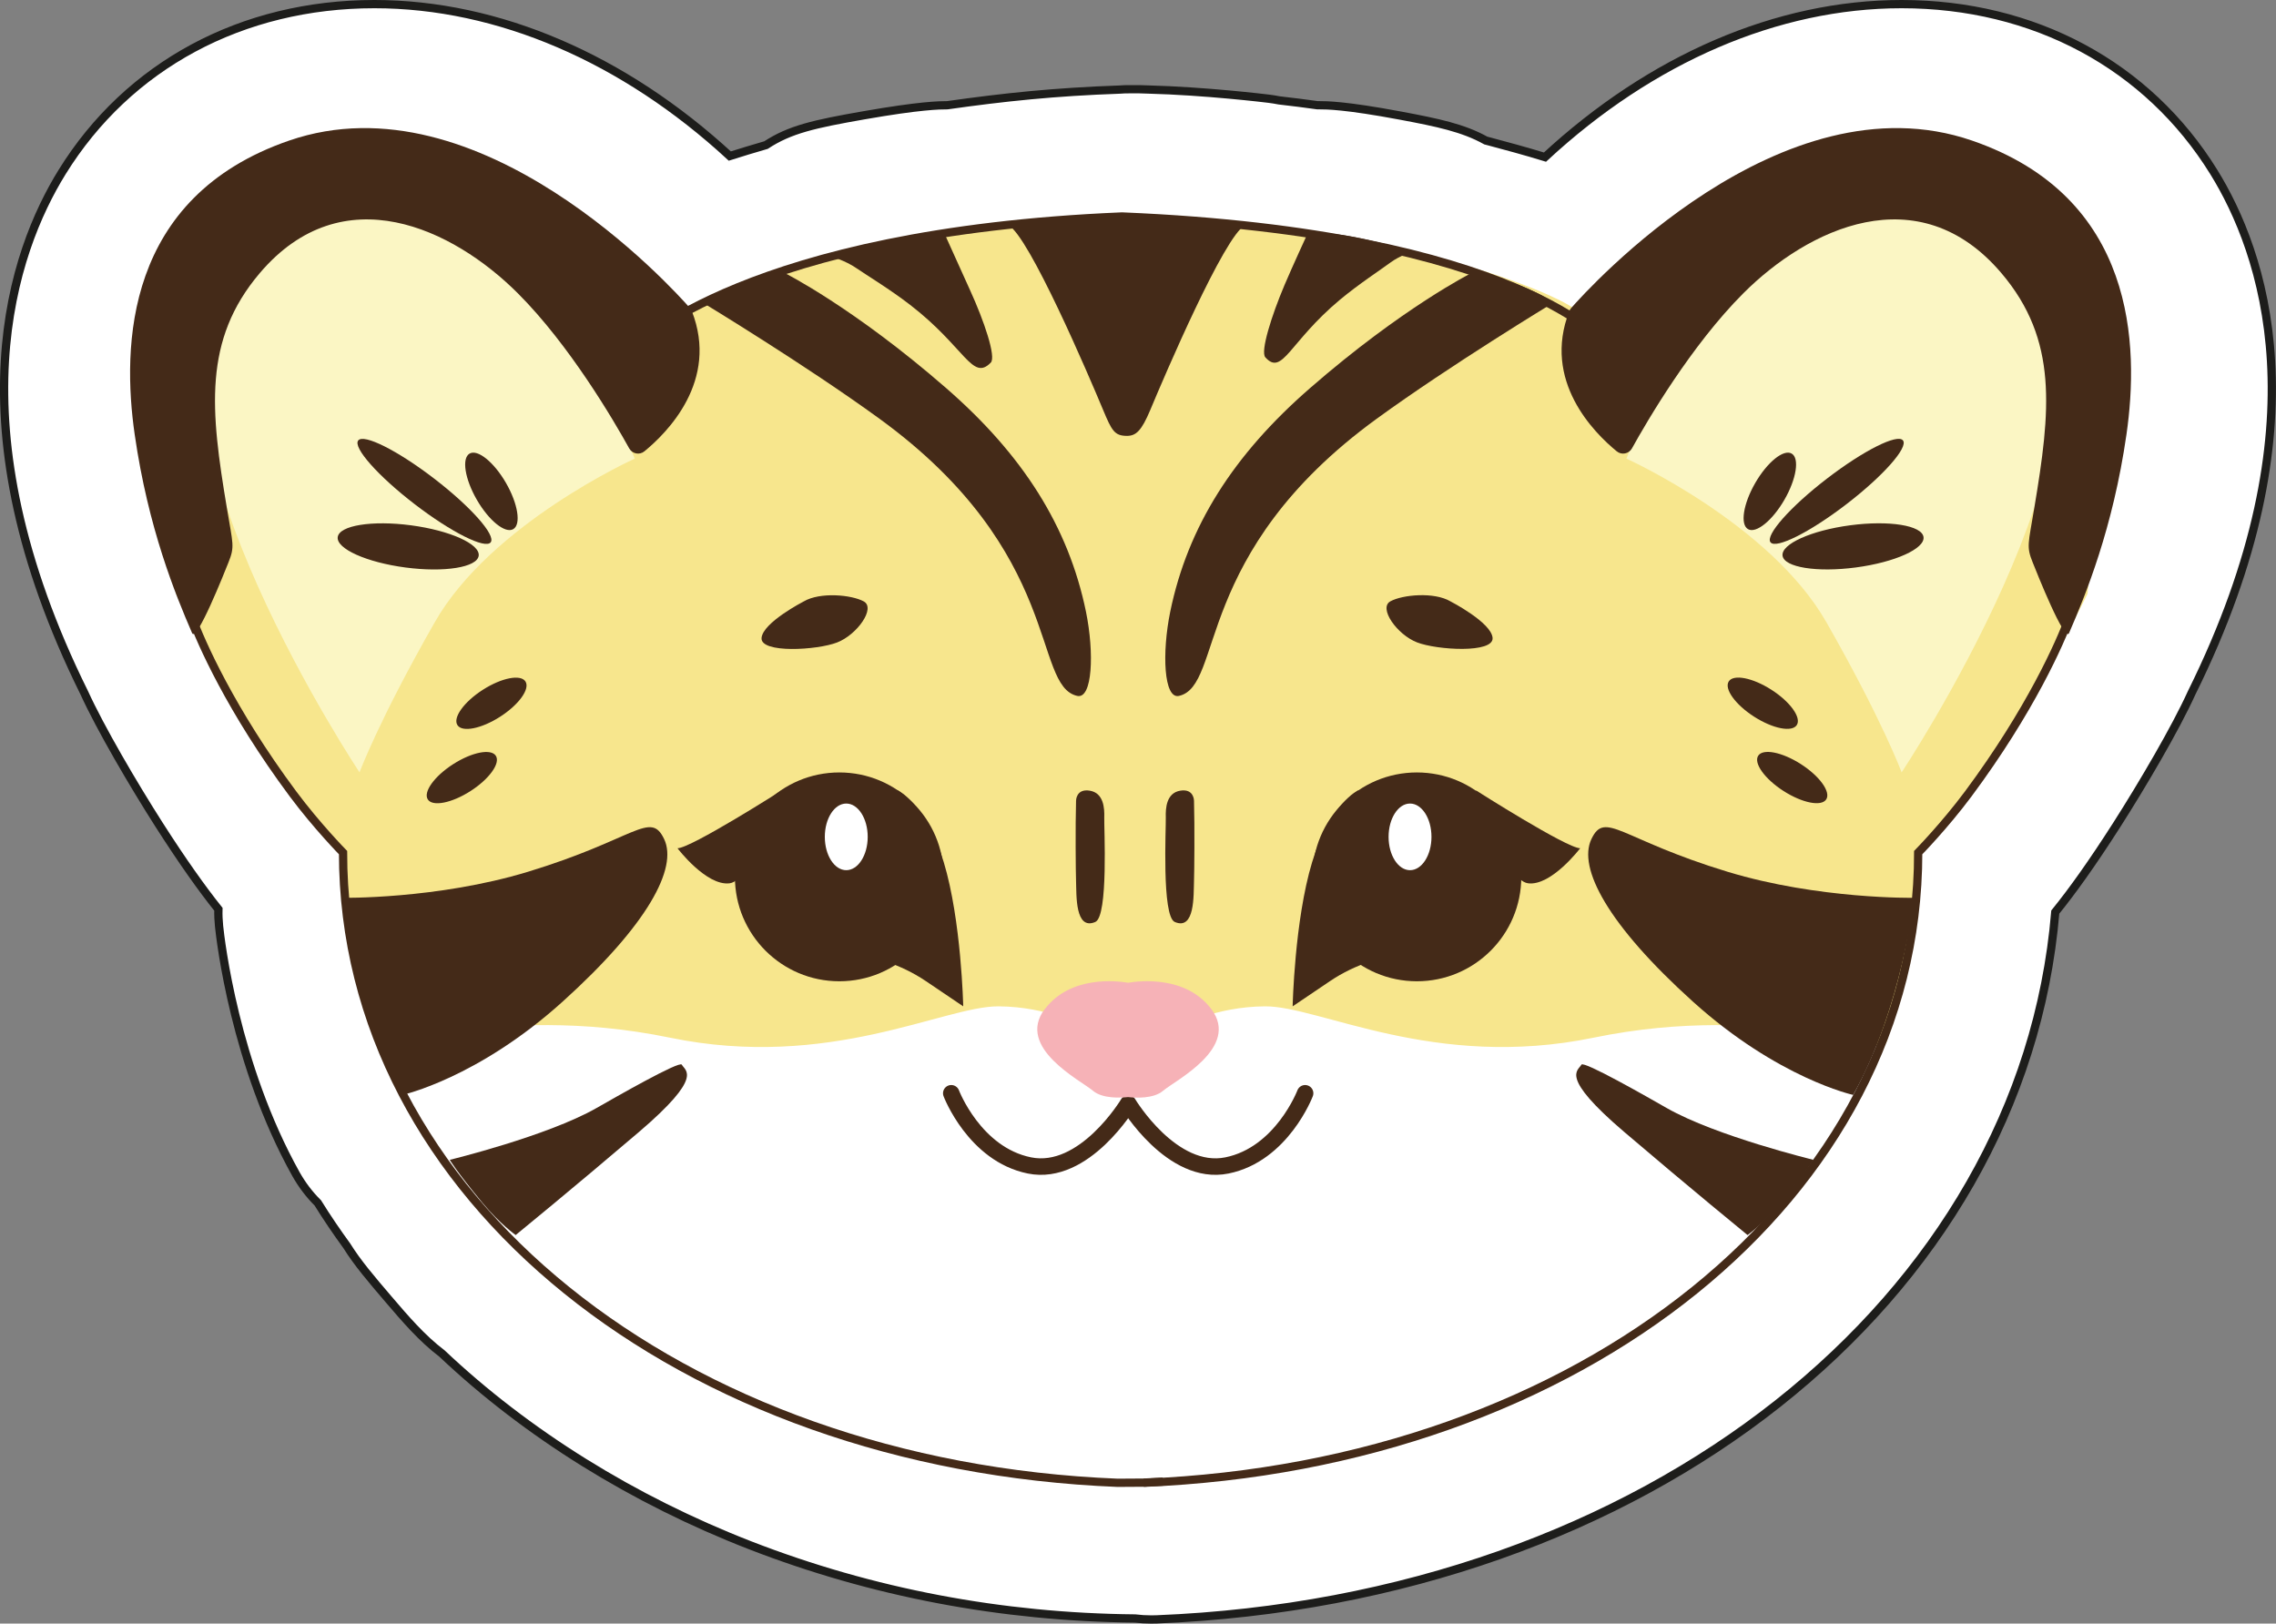 <?xml version="1.0" encoding="UTF-8" standalone="no"?>
<svg
   id="Capa_1"
   data-name="Capa 1"
   viewBox="0 0 275.94 196.86"
   version="1.1"
   sodipodi:docname="LOGO PRINCIPAL (SIN LINEA).svg"
   inkscape:version="1.4 (86a8ad7, 2024-10-11)"
   xmlns:inkscape="http://www.inkscape.org/namespaces/inkscape"
   xmlns:sodipodi="http://sodipodi.sourceforge.net/DTD/sodipodi-0.dtd"
   xmlns="http://www.w3.org/2000/svg"
   xmlns:svg="http://www.w3.org/2000/svg">
  <rect x="0" y="0" width="275.94" height="196.86" fill="#808080" stroke="none"/>
  <sodipodi:namedview
     id="namedview36"
     pagecolor="#ffffff"
     bordercolor="#000000"
     borderopacity="0.25"
     inkscape:showpageshadow="2"
     inkscape:pageopacity="0.0"
     inkscape:pagecheckerboard="0"
     inkscape:deskcolor="#d1d1d1"
     inkscape:zoom="4.139998"
     inkscape:cx="138.04355"
     inkscape:cy="98.43"
     inkscape:window-width="1920"
     inkscape:window-height="1017"
     inkscape:window-x="-8"
     inkscape:window-y="-8"
     inkscape:window-maximized="1"
     inkscape:current-layer="Capa_1" />
  <defs
     id="defs1">
    <style
       id="style1">
      .cls-1, .cls-2 {
        fill: #fff;
      }

      .cls-3 {
        fill: #fbf6c4;
      }

      .cls-4 {
        fill: #442a18;
      }

      .cls-2 {
        stroke: #1d1d1b;
      }

      .cls-2, .cls-5 {
        stroke-miterlimit: 10;
      }

      .cls-6 {
        fill: #f6b2b7;
      }

      .cls-7 {
        fill: #f7e68d;
      }

      .cls-5, .cls-8, .cls-9 {
        fill: none;
      }

      .cls-5, .cls-9 {
        stroke: #442a18;
      }

      .cls-8 {
        stroke: #fad741;
      }

      .cls-8, .cls-9 {
        stroke-linecap: round;
        stroke-linejoin: round;
        stroke-width: 2px;
      }
    </style>
  </defs>
  <path
     class="cls-2"
     d="m230.55.5c-15.11,0-30.38,6.64-43.24,18.55-2.35-.72-4.79-1.38-6.86-1.93-.1-.03-.2-.05-.31-.08-2.74-1.53-5.86-2.18-10.34-3.02-6.71-1.26-9-1.26-9.87-1.26-.07,0-.13,0-.2,0-1.51-.21-3.07-.41-4.66-.59-.41-.08-.82-.15-1.24-.2-.32-.04-7.69-.94-14.72-1.12-.32-.02-.64-.03-.96-.03-.06,0-.12,0-.18,0-.15,0-.31,0-.47,0s-.31,0-.47,0c-.06,0-.12,0-.18,0-.35,0-.71.01-1.06.04-7.98.28-14.09.93-20.94,1.9-.93,0-3.32.03-10.11,1.22-6.05,1.06-8.97,1.71-11.87,3.61-1.55.45-3.01.89-4.39,1.33C75.65,7.1,60.43.5,45.39.5,29.34.5,15.54,7.92,7.53,20.86c-5.94,9.6-13.46,30.54,2.69,63.15,1.96,4.3,5.92,11.06,9.06,15.98,2.89,4.52,5.24,7.81,7.2,10.26-.02.68.01,1.37.08,2.05.17,1.68,1.92,16.8,9.31,30.04.73,1.3,1.62,2.48,2.66,3.51,1.1,1.77,2.28,3.51,3.52,5.21,1.28,2.06,3,4.07,5.05,6.47,2.01,2.35,4.04,4.73,6.48,6.58,10.28,9.72,23.17,17.74,37.37,23.26,14.79,5.74,30.48,8.72,46.66,8.87.64.08,1.29.12,1.94.12.21,0,.43,0,.65-.01,59.51-2.39,105.04-38.76,108.98-85.76,2.01-2.48,4.45-5.87,7.47-10.6,3.14-4.92,7.11-11.68,9.06-15.98,16.15-32.6,8.63-53.55,2.69-63.15C260.4,7.92,246.6.5,230.55.5h0Z"
     id="path1" />
  <path
     class="cls-7"
     d="m144.71,105.5c.98-6.83,1.46-13.72,1.44-20.62-.02-6.85-.47-13.69-1.05-20.51-1.09-12.59-2.61-25.16-2.89-37.8-.11,0-.21-.01-.32-.01-29.02-.93-53.13,7.43-58.23,10.79-5.1,3.36-12.48-1.23-12.48-1.23l-35.4-15.48-11.38,13.51-3.99,27.87.93,9.98s6.07,12.09,8.52,15.91c2.45,3.82,9.98,13.61,9.98,13.61l2.18,1.92s-.27,10.21,3.64,22.77c.51,1.62,2.82-.73,8.6-1.26,7.47-.67,16.08-1.37,26.97.87,19.34,3.99,33.22-3.85,39.84-3.8,6.05.04,10.35,2.44,10.35,2.44l5.35-4.15h5.64c.52-4.96,1.58-9.9,2.29-14.81Z"
     id="path2" />
  <path
     class="cls-7"
     d="m129.72,105.5c-.98-6.83-1.46-13.72-1.44-20.62.02-6.85.47-13.69,1.05-20.51,1.09-12.59,2.61-25.16,2.89-37.8.11,0,.21-.01.32-.01,29.02-.93,53.13,7.43,58.23,10.79,5.1,3.36,12.48-1.23,12.48-1.23l35.4-15.48,11.38,13.51,3.99,27.87-.93,9.98s-6.07,12.09-8.52,15.91c-2.45,3.82-9.98,13.61-9.98,13.61l-2.18,1.92s.27,10.21-3.64,22.77c-.51,1.62-2.82-.73-8.6-1.26-7.47-.67-16.08-1.37-26.97.87-19.34,3.99-33.22-3.85-39.84-3.8-6.05.04-10.35,2.44-10.35,2.44l-5.35-4.15h-5.64c-.52-4.96-1.58-9.9-2.29-14.81Z"
     id="path4" />
  <path
     class="cls-5"
     d="m23.29,74.91c1.03,2.87,4.67,11.18,12.23,21.35,2.89,3.88,6.07,7.12,6.07,7.12,0,41.76,41.03,74.29,93.9,76.41l3.15-.02c.79-.03,1.57-.08,2.35-.12"
     id="path5" />
  <path
     class="cls-4"
     d="m85.29,36.76s.54-.82,4.5-2.36c1.44-.56,5.36-1.29,5.36-1.29,0,0,8.34,4.18,19.54,13.93,9.31,8.1,14.84,16.79,16.97,27.12,1.03,5.03.78,10.62-1.05,10.22-5.5-1.22-1.58-17.31-23.97-33.6-8.96-6.52-21.34-14.02-21.34-14.02Z"
     id="path6" />
  <path
     class="cls-4"
     d="m100.7,31.08s4.55-1.06,6.88-1.53c4.8-.96,7.04-.98,7.04-.98,0,0,1.99,4.42,3,6.64,1.68,3.68,3.18,8.07,2.5,8.76-2.24,2.3-3.1-1.85-9.77-7-2.46-1.9-5.37-3.66-6.56-4.48-1.29-.89-3.09-1.42-3.09-1.42Z"
     id="path7" />
  <path
     class="cls-4"
     d="m97.45,72.92s-4.98,2.56-5.12,4.44,6.73,1.48,9.16.54,4.71-4.17,3.23-4.98-5.3-1.16-7.27,0Z"
     id="path8" />
  <circle
     class="cls-4"
     cx="101.76"
     cy="106.32"
     r="12.66"
     id="circle8" />
  <ellipse
     class="cls-1"
     cx="102.6"
     cy="101.47"
     rx="2.6"
     ry="4.04"
     id="ellipse8" />
  <path
     class="cls-3"
     d="m76.95,55.61s-17.41,7.87-24.23,19.82-9.13,18.22-9.13,18.22c0,0-27.25-40.98-16.8-57.53,25.98-41.11,50.16,19.48,50.16,19.48Z"
     id="path9" />
  <path
     class="cls-4"
     d="m83.88,37.73c-.05-.14-.13-.27-.23-.38-2.05-2.33-25.45-28.26-48.58-20.31-19.95,6.86-20.28,24.94-18.74,35.64,1.64,11.4,4.96,19.46,6.96,24.08.52,1.21,3.92-7.34,4.41-8.57.78-1.94.54-2.19-.2-6.63-1.96-11.73-2.92-20.31,3.99-28.44,10.07-11.86,23.47-5.38,31.29,2.44,6.31,6.31,11.67,15.49,13.5,18.8.37.67,1.26.85,1.85.36,2.74-2.24,9.06-8.54,5.75-16.99Z"
     id="path10" />
  <path
     class="cls-4"
     d="m137.25,26.27h0c-.21-.01-.43,0-.65,0-.22,0-.44,0-.65,0h0c-6.47.13-13.71,1.02-13.71,1.02,2.53,1.32,9.78,18.29,11.49,22.39,1.07,2.57,1.4,3.15,2.87,3.17,1.12.01,1.79-.59,2.87-3.17,1.71-4.1,8.96-21.07,11.49-22.39,0,0-7.24-.9-13.71-1.01Z"
     id="path11" />
  <ellipse
     class="cls-4"
     cx="59.58"
     cy="85.28"
     rx="4.9"
     ry="1.94"
     transform="translate(-36.6 45.63) rotate(-32.66)"
     id="ellipse11" />
  <ellipse
     class="cls-4"
     cx="55.99"
     cy="94.29"
     rx="4.9"
     ry="1.94"
     transform="translate(-42.03 45.12) rotate(-32.66)"
     id="ellipse12" />
  <path
     class="cls-4"
     d="m175.84,72.91s4.98,2.56,5.12,4.44-6.73,1.48-9.16.54-4.71-4.17-3.23-4.98,5.3-1.16,7.27,0Z"
     id="path12" />
  <ellipse
     class="cls-4"
     cx="213.71"
     cy="85.27"
     rx="1.94"
     ry="4.9"
     transform="translate(26.6 219.17) rotate(-57.34)"
     id="ellipse13" />
  <ellipse
     class="cls-4"
     cx="217.29"
     cy="94.27"
     rx="1.94"
     ry="4.9"
     transform="translate(20.66 226.34) rotate(-57.34)"
     id="ellipse14" />
  <ellipse
     class="cls-4"
     cx="59.58"
     cy="59.58"
     rx="2.04"
     ry="5.29"
     transform="translate(-21.81 37.77) rotate(-30)"
     id="ellipse15" />
  <ellipse
     class="cls-4"
     cx="51.46"
     cy="59.58"
     rx="1.95"
     ry="10.13"
     transform="translate(-27.14 64.07) rotate(-52.45)"
     id="ellipse16" />
  <ellipse
     class="cls-4"
     cx="49.49"
     cy="66.25"
     rx="2.58"
     ry="8.62"
     transform="translate(-22.68 106.62) rotate(-82.46)"
     id="ellipse17" />
  <path
     class="cls-4"
     d="m188.25,36.76s-.54-.82-4.5-2.36c-1.44-.56-5.36-1.29-5.36-1.29,0,0-8.34,4.18-19.54,13.93-9.31,8.1-14.84,16.79-16.97,27.12-1.03,5.03-.78,10.62,1.05,10.22,5.5-1.22,1.58-17.31,23.97-33.6,8.96-6.52,21.34-14.02,21.34-14.02Z"
     id="path17" />
  <path
     class="cls-4"
     d="m171.42,30.44s-4.22-1.06-6.38-1.53c-4.45-.96-6.53-.55-6.53-.55,0,0-1.84,3.99-2.78,6.21-1.56,3.68-2.95,8.07-2.32,8.76,2.08,2.3,2.88-1.85,9.06-7,2.28-1.9,4.98-3.66,6.08-4.48,1.2-.89,2.87-1.42,2.87-1.42Z"
     id="path18" />
  <circle
     class="cls-4"
     cx="171.78"
     cy="106.32"
     r="12.66"
     id="circle18" />
  <ellipse
     class="cls-1"
     cx="170.95"
     cy="101.47"
     rx="2.6"
     ry="4.04"
     id="ellipse18" />
  <path
     class="cls-5"
     d="m250.86,74.91c-1.03,2.87-4.67,11.18-12.23,21.35-2.89,3.88-6.07,7.12-6.07,7.12,0,41.76-41.03,74.29-93.9,76.41"
     id="path19" />
  <path
     class="cls-3"
     d="m197.19,55.61s17.41,7.87,24.23,19.82,9.13,18.22,9.13,18.22c0,0,27.25-40.98,16.8-57.53-25.98-41.11-50.16,19.48-50.16,19.48Z"
     id="path20" />
  <path
     class="cls-4"
     d="m190.26,37.73c.05-.14.13-.27.23-.38,2.05-2.33,25.45-28.26,48.58-20.31,19.95,6.86,20.28,24.94,18.74,35.64-1.64,11.4-4.96,19.46-6.96,24.08-.52,1.21-3.92-7.34-4.41-8.57-.78-1.94-.54-2.19.2-6.63,1.96-11.73,2.92-20.31-3.99-28.44-10.07-11.86-23.47-5.38-31.29,2.44-6.31,6.31-11.67,15.49-13.5,18.8-.37.67-1.26.85-1.85.36-2.74-2.24-9.06-8.54-5.75-16.99Z"
     id="path21" />
  <ellipse
     class="cls-4"
     cx="214.57"
     cy="59.58"
     rx="5.29"
     ry="2.04"
     transform="translate(55.69 215.61) rotate(-60)"
     id="ellipse21" />
  <ellipse
     class="cls-4"
     cx="222.69"
     cy="59.58"
     rx="10.13"
     ry="1.95"
     transform="translate(9.82 148.06) rotate(-37.55)"
     id="ellipse22" />
  <ellipse
     class="cls-4"
     cx="224.66"
     cy="66.25"
     rx="8.62"
     ry="2.58"
     transform="translate(-6.75 30.05) rotate(-7.54)"
     id="ellipse23" />
  <path
     class="cls-5"
     d="m195.12,42.04c-.28-.24-10.9-13.77-59-15.79h-.18c-45.29,1.9-58.86,15.67-59,15.79"
     id="path23" />
  <path
     class="cls-4"
     d="m94.78,95.83s-11.02,7.02-12.64,7.02c0,0,3.5,4.61,6.32,4.25s6.32-11.26,6.32-11.26Z"
     id="path24" />
  <path
     class="cls-4"
     d="m178.94,95.83s11.02,7.02,12.64,7.02c0,0-3.5,4.61-6.32,4.25s-6.32-11.26-6.32-11.26Z"
     id="path25" />
  <path
     class="cls-4"
     d="m130.46,97.07c-.09,3.1-.04,8.72,0,9.78.06,1.68-.13,5.99,2.33,4.94,1.61-.69,1.05-11.52,1.09-12.67s-.08-2.97-1.75-3.25-1.67,1.21-1.67,1.21Z"
     id="path26" />
  <path
     class="cls-4"
     d="m144.76,97.07c.09,3.1.04,8.72,0,9.78-.06,1.68.13,5.99-2.33,4.94-1.61-.69-1.05-11.52-1.09-12.67s.08-2.97,1.75-3.25,1.67,1.21,1.67,1.21Z"
     id="path27" />
  <path
     class="cls-9"
     d="m158.23,132.56s-2.81,7.4-9.48,8.75c-6.67,1.35-11.97-7.51-11.97-7.51h0s-5.3,8.86-11.97,7.51c-6.67-1.35-9.48-8.75-9.48-8.75"
     id="path29" />
  <path
     class="cls-6"
     d="m126.68,122.35c3.08-4.08,8.69-3.43,10.09-3.19,1.4-.24,7.01-.89,10.09,3.19,3.54,4.69-4.38,8.65-5.84,9.9-1.17,1.01-3.42.87-4.26.77-.84.09-3.08.23-4.26-.77-1.46-1.25-9.38-5.21-5.84-9.9Z"
     id="path30" />
  <path
     class="cls-4"
     d="m108.85,95.83s3.43,1.64,5.57,8.71,2.36,17.48,2.36,17.48l-4.5-3.04c-6.36-4.3-13.29-3.4-13.29-3.4l8.46-7.2,1.39-12.54Z"
     id="path31" />
  <path
     class="cls-4"
     d="m164.65,95.83s-3.43,1.64-5.57,8.71-2.36,17.48-2.36,17.48l4.5-3.04c6.36-4.3,13.29-3.4,13.29-3.4l-8.46-7.2-1.39-12.54Z"
     id="path32" />
  <path
     class="cls-4"
     d="m41.41,108.86s1.37,13.15,7.37,23.9c0,0,9.1-1.99,19.43-11.31,10.33-9.32,13.98-16.2,12.31-19.71s-3.48,0-16.5,3.96c-11.07,3.36-22.61,3.16-22.61,3.16Z"
     id="path33" />
  <path
     class="cls-4"
     d="m54.53,140.63s.79,1.38,3.96,5.21c2.14,2.58,4.03,3.91,4.03,3.91,0,0,7.04-5.75,14.95-12.5s5.6-7.39,5.19-8.16c-.27-.5-8.01,3.93-10.36,5.27-5.99,3.41-17.77,6.27-17.77,6.27Z"
     id="path34" />
  <path
     class="cls-4"
     d="m232.05,108.86s-1.37,13.15-7.37,23.9c0,0-9.1-1.99-19.43-11.31-10.33-9.32-13.98-16.2-12.31-19.71s3.48,0,16.5,3.96c11.07,3.36,22.61,3.16,22.61,3.16Z"
     id="path35" />
  <path
     class="cls-4"
     d="m219.86,140.63s-.79,1.38-3.96,5.21c-2.14,2.58-4.03,3.91-4.03,3.91,0,0-7.04-5.75-14.95-12.5s-5.6-7.39-5.19-8.16c.27-.5,8.01,3.93,10.36,5.27,5.99,3.41,17.77,6.27,17.77,6.27Z"
     id="path36" />
</svg>
